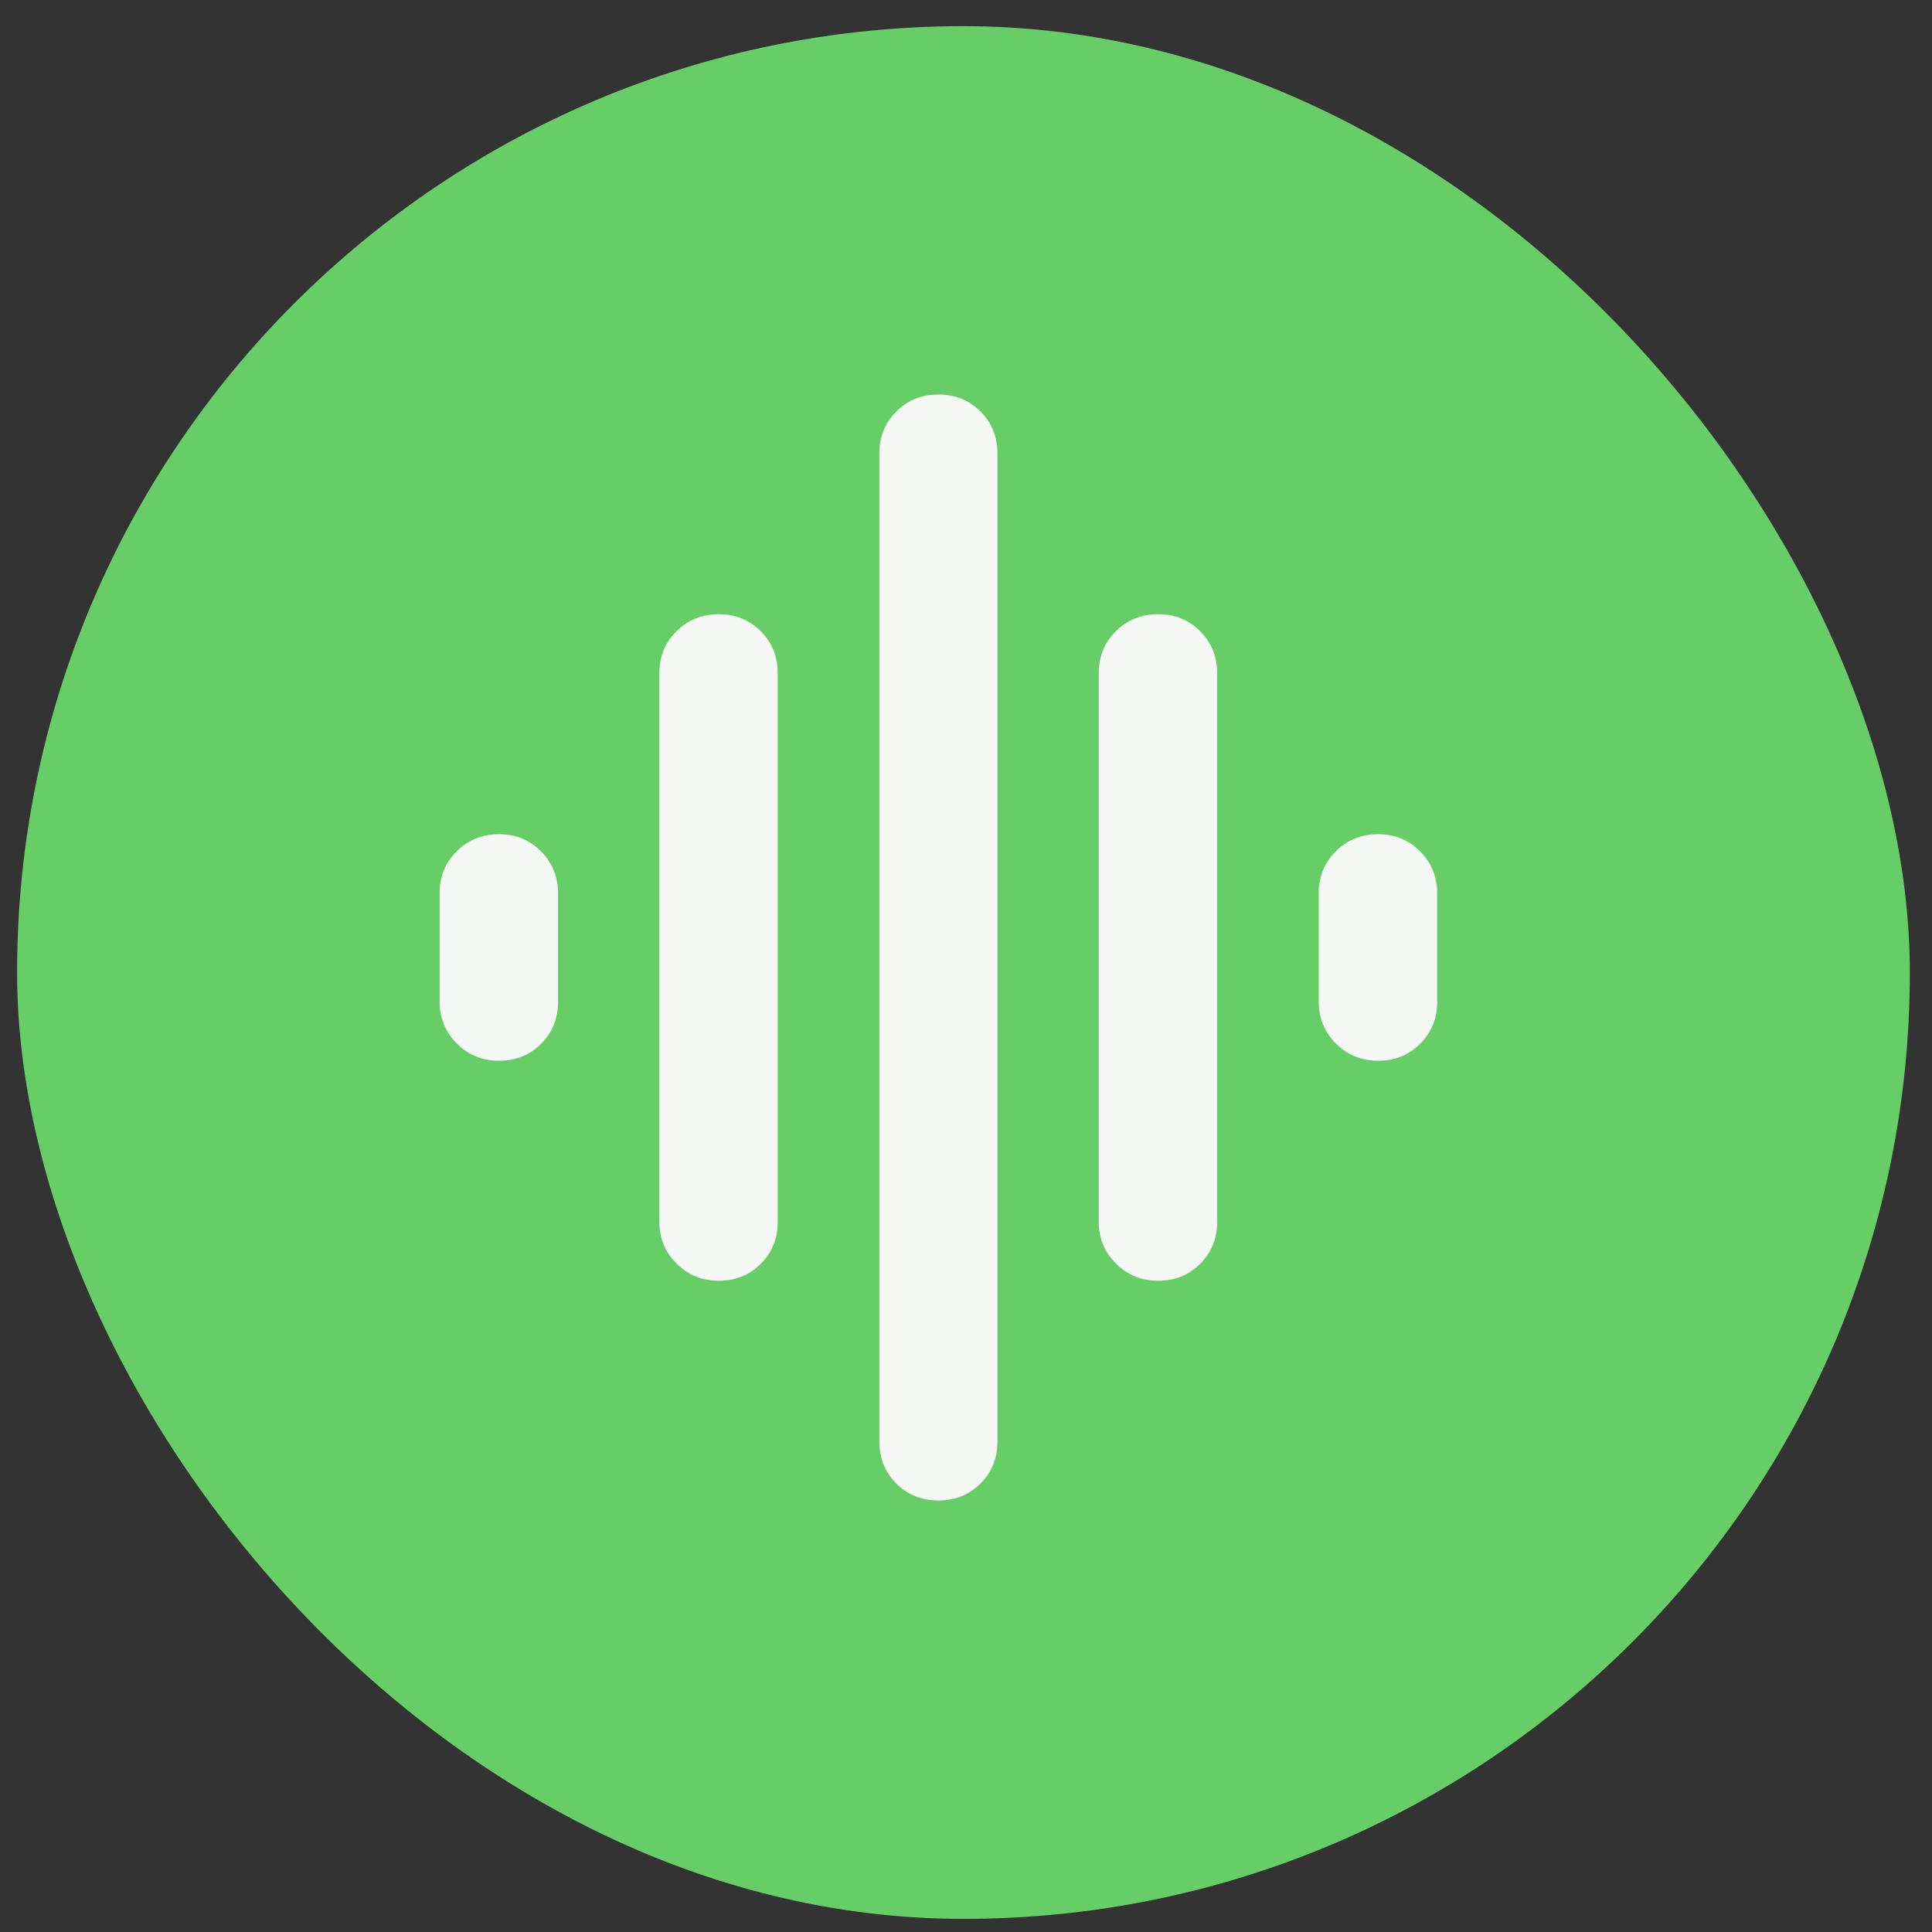 <svg width="33" height="33" viewBox="0 0 33 33" fill="none" xmlns="http://www.w3.org/2000/svg">
<rect x="0" y="0" width="33" height="33" fill="#333333" stroke="none"/>
<rect x="0.292" y="0.447" width="32.329" height="32.329" rx="16.164" fill="#67CE67"/>
<mask id="mask0_526_801" style="mask-type:alpha" maskUnits="userSpaceOnUse" x="4" y="5" width="24" height="23">
<rect x="4.92" y="5.075" width="22.217" height="22.217" fill="#D9D9D9"/>
</mask>
<g mask="url(#mask0_526_801)">
<path d="M11.262 20.862V11.5C11.262 11.214 11.36 10.975 11.556 10.781C11.751 10.588 11.991 10.491 12.276 10.491C12.56 10.491 12.799 10.588 12.993 10.781C13.188 10.975 13.284 11.214 13.284 11.5V20.868C13.284 21.154 13.188 21.393 12.995 21.586C12.801 21.78 12.562 21.876 12.276 21.876C11.991 21.876 11.751 21.778 11.556 21.582C11.36 21.387 11.262 21.147 11.262 20.862ZM15.02 24.62V7.748C15.02 7.462 15.116 7.222 15.31 7.029C15.503 6.835 15.743 6.739 16.028 6.739C16.314 6.739 16.554 6.835 16.747 7.029C16.941 7.222 17.037 7.462 17.037 7.748V24.62C17.037 24.906 16.941 25.146 16.747 25.339C16.554 25.532 16.314 25.629 16.028 25.629C15.743 25.629 15.503 25.532 15.31 25.339C15.116 25.146 15.02 24.906 15.02 24.62ZM7.509 17.104V15.258C7.509 14.972 7.607 14.733 7.803 14.539C7.999 14.346 8.239 14.249 8.523 14.249C8.808 14.249 9.047 14.347 9.241 14.543C9.435 14.739 9.532 14.979 9.532 15.264V17.11C9.532 17.395 9.435 17.635 9.242 17.828C9.049 18.022 8.809 18.118 8.523 18.118C8.239 18.118 7.999 18.02 7.803 17.824C7.607 17.629 7.509 17.389 7.509 17.104ZM18.767 20.862V11.5C18.767 11.214 18.865 10.975 19.061 10.781C19.256 10.588 19.497 10.491 19.781 10.491C20.066 10.491 20.305 10.588 20.499 10.781C20.693 10.975 20.79 11.214 20.79 11.5V20.868C20.79 21.154 20.693 21.393 20.5 21.586C20.306 21.78 20.067 21.876 19.781 21.876C19.497 21.876 19.256 21.778 19.061 21.582C18.865 21.387 18.767 21.147 18.767 20.862ZM22.525 17.104V15.258C22.525 14.972 22.623 14.733 22.819 14.539C23.015 14.346 23.255 14.249 23.539 14.249C23.823 14.249 24.063 14.347 24.257 14.543C24.451 14.739 24.548 14.979 24.548 15.264V17.11C24.548 17.395 24.451 17.635 24.258 17.828C24.064 18.022 23.825 18.118 23.539 18.118C23.255 18.118 23.015 18.02 22.819 17.824C22.623 17.629 22.525 17.389 22.525 17.104Z" fill="#F9F9F9" fill-opacity="0.976"/>
</g>
</svg>
